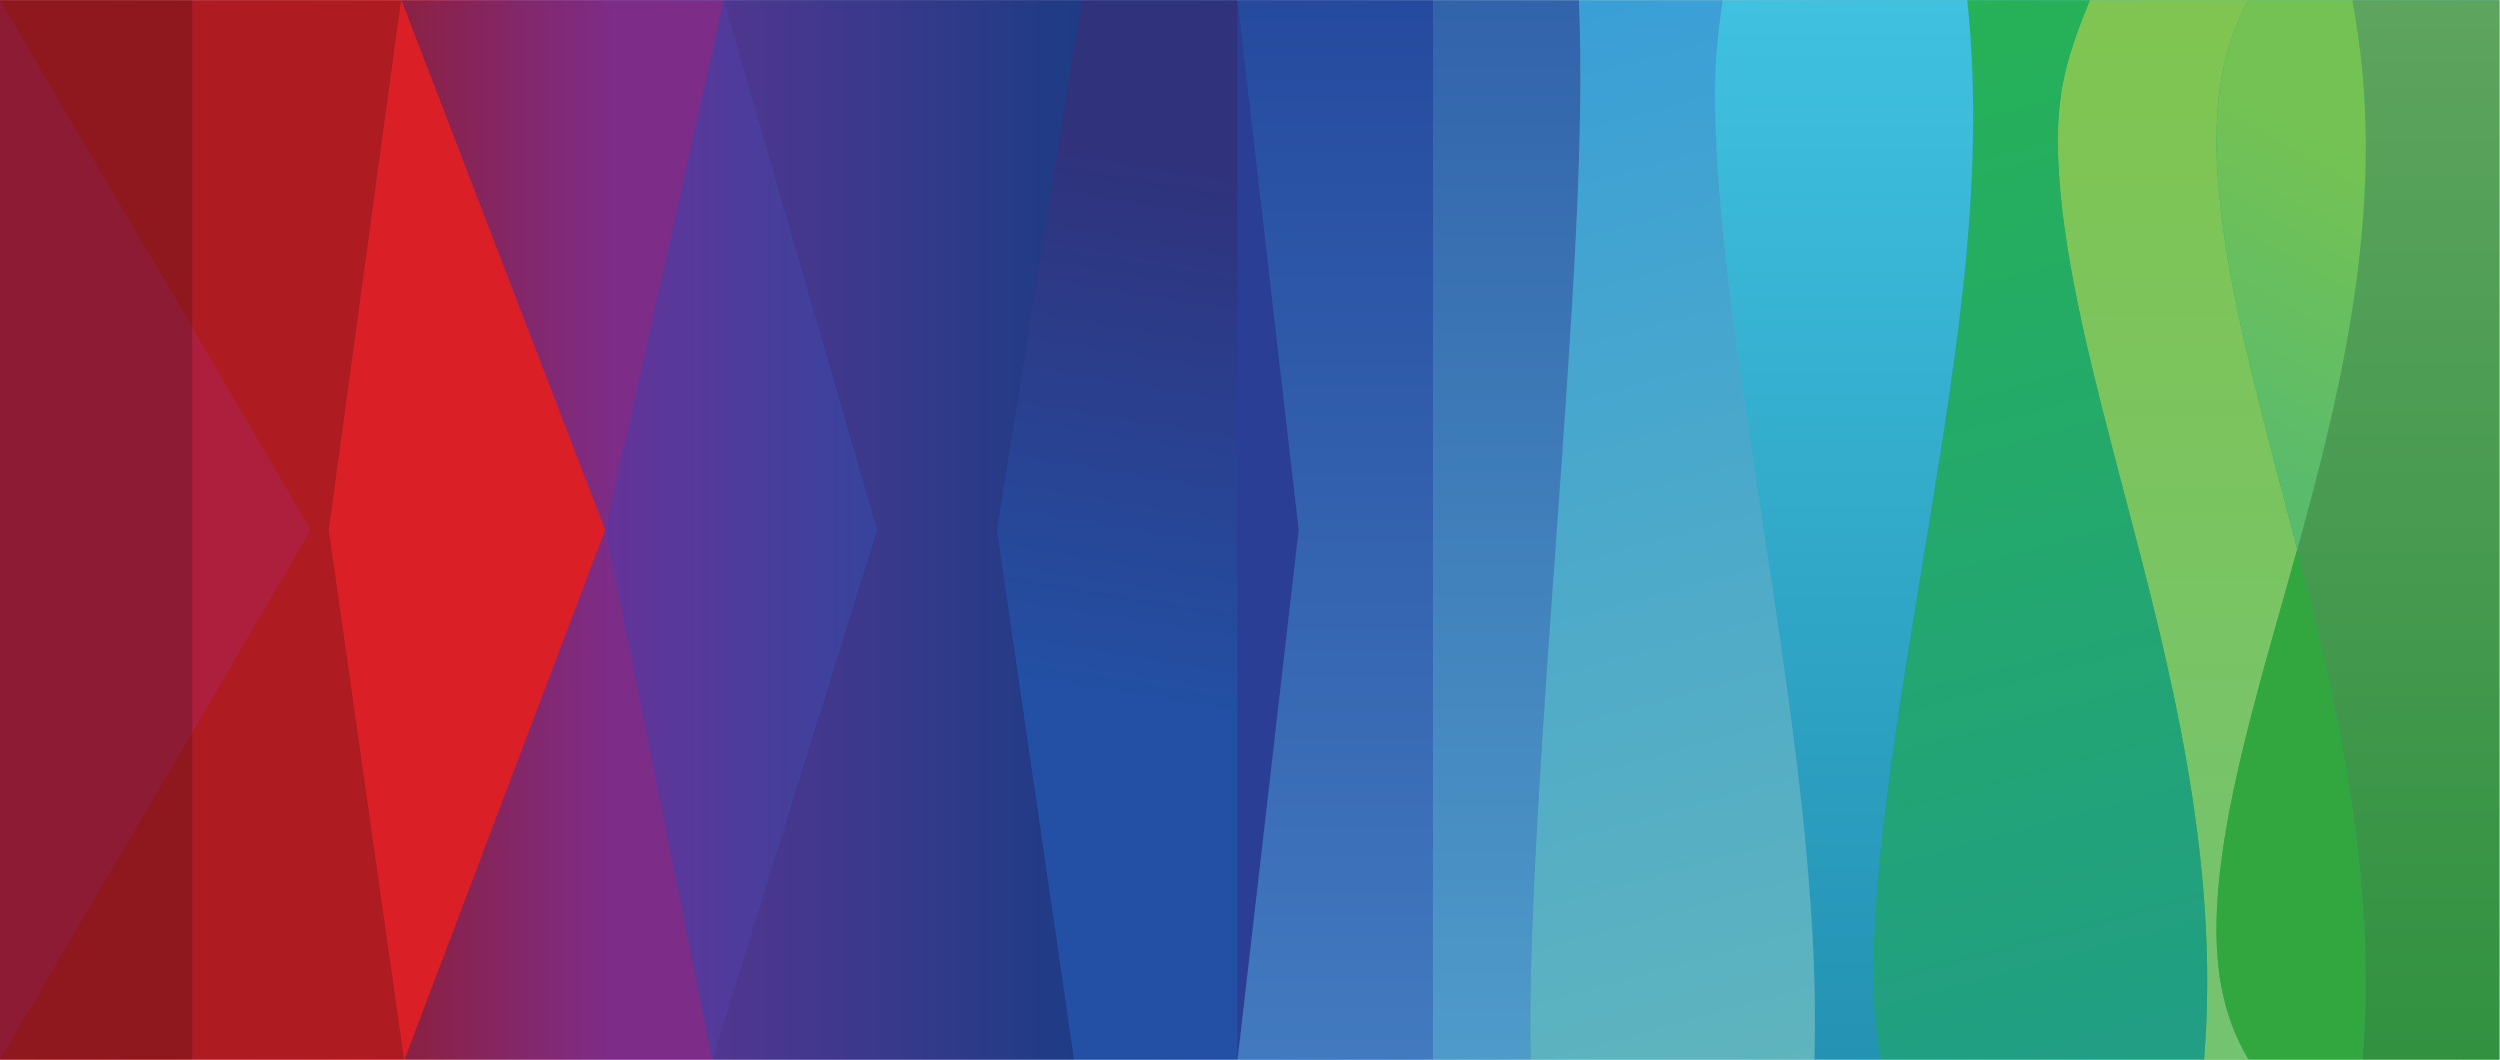 <?xml version="1.0" encoding="UTF-8" standalone="no"?>
<svg
   xmlns:dc="http://purl.org/dc/elements/1.1/"
   xmlns:cc="http://creativecommons.org/ns#"
   xmlns:rdf="http://www.w3.org/1999/02/22-rdf-syntax-ns#"
   xmlns:svg="http://www.w3.org/2000/svg"
   xmlns="http://www.w3.org/2000/svg"
   viewBox="0 0 1587.4 672.76"
   height="672.76"
   width="1587.4"
   xml:space="preserve"
   id="svg2"
   version="1.1"><defs
     id="defs6"><linearGradient
       id="linearGradient64"
       spreadMethod="pad"
       gradientTransform="matrix(11905.5,0,0,-11905.5,0,2522.83)"
       gradientUnits="userSpaceOnUse"
       y2="0"
       x2="1"
       y1="0"
       x1="0"><stop
         id="stop14"
         offset="0"
         style="stop-opacity:1;stop-color:#8d1b33" /><stop
         id="stop16"
         offset="0.036"
         style="stop-opacity:1;stop-color:#8e181d" /><stop
         id="stop18"
         offset="0.085"
         style="stop-opacity:1;stop-color:#ae1f3d" /><stop
         id="stop20"
         offset="0.086"
         style="stop-opacity:1;stop-color:#ae1f3d" /><stop
         id="stop22"
         offset="0.124"
         style="stop-opacity:1;stop-color:#ae1c22" /><stop
         id="stop24"
         offset="0.158"
         style="stop-opacity:1;stop-color:#db1f26" /><stop
         id="stop26"
         offset="0.17"
         style="stop-opacity:1;stop-color:#db1f26" /><stop
         id="stop28"
         offset="0.175"
         style="stop-opacity:1;stop-color:#db1f26" /><stop
         id="stop30"
         offset="0.214"
         style="stop-opacity:1;stop-color:#7d2c88" /><stop
         id="stop32"
         offset="0.244"
         style="stop-opacity:1;stop-color:#7b2d8a" /><stop
         id="stop34"
         offset="0.264"
         style="stop-opacity:1;stop-color:#64339a" /><stop
         id="stop36"
         offset="0.291"
         style="stop-opacity:1;stop-color:#36449d" /><stop
         id="stop38"
         offset="0.324"
         style="stop-opacity:1;stop-color:#1d3c85" /><stop
         id="stop40"
         offset="0.33"
         style="stop-opacity:1;stop-color:#1d3c85" /><stop
         id="stop42"
         offset="0.418"
         style="stop-opacity:1;stop-color:#30327c" /><stop
         id="stop44"
         offset="0.423"
         style="stop-opacity:1;stop-color:#30327c" /><stop
         id="stop46"
         offset="0.494"
         style="stop-opacity:1;stop-color:#2a3e96" /><stop
         id="stop48"
         offset="0.558"
         style="stop-opacity:1;stop-color:#3263ab" /><stop
         id="stop50"
         offset="0.638"
         style="stop-opacity:1;stop-color:#5fb4bd" /><stop
         id="stop52"
         offset="0.656"
         style="stop-opacity:1;stop-color:#5fb4bd" /><stop
         id="stop54"
         offset="0.69"
         style="stop-opacity:1;stop-color:#5fb4bd" /><stop
         id="stop56"
         offset="0.743"
         style="stop-opacity:1;stop-color:#2492b4" /><stop
         id="stop58"
         offset="0.749"
         style="stop-opacity:1;stop-color:#2492b4" /><stop
         id="stop60"
         offset="0.887"
         style="stop-opacity:1;stop-color:#26b255" /><stop
         id="stop62"
         offset="1"
         style="stop-opacity:1;stop-color:#209d84" /></linearGradient><clipPath
       id="clipPath74"
       clipPathUnits="userSpaceOnUse"><path
         id="path72"
         d="M 1925.87,0 H 3393.76 L 2882.68,2522.8 Z" /></clipPath><linearGradient
       id="linearGradient90"
       spreadMethod="pad"
       gradientTransform="matrix(-1467.9,1e-7,1e-7,1467.9,3393.76,1261.4)"
       gradientUnits="userSpaceOnUse"
       y2="0"
       x2="1"
       y1="0"
       x1="0"><stop
         id="stop76"
         offset="0"
         style="stop-opacity:1;stop-color:#7d2c88" /><stop
         id="stop78"
         offset="0.3"
         style="stop-opacity:1;stop-color:#7d2c88" /><stop
         id="stop80"
         offset="0.335"
         style="stop-opacity:1;stop-color:#7d2c88" /><stop
         id="stop82"
         offset="0.929"
         style="stop-opacity:1;stop-color:#8a2248" /><stop
         id="stop84"
         offset="1"
         style="stop-opacity:1;stop-color:#8a2248" /><stop
         id="stop86"
         offset="1"
         style="stop-opacity:1;stop-color:#8a2248" /><stop
         id="stop88"
         offset="1"
         style="stop-opacity:1;stop-color:#8a2248" /></linearGradient><clipPath
       id="clipPath100"
       clipPathUnits="userSpaceOnUse"><path
         id="path98"
         d="M 5895.05,5045.66 H 5151.49 L 4747.74,2522.8 5115.18,0 h 779.87 z" /></clipPath><linearGradient
       id="linearGradient108"
       spreadMethod="pad"
       gradientTransform="matrix(-533.269,-3334.6,-3334.6,533.269,5925.79,5040.74)"
       gradientUnits="userSpaceOnUse"
       y2="0"
       x2="1"
       y1="0"
       x1="0"><stop
         id="stop102"
         offset="0"
         style="stop-opacity:1;stop-color:#30327c" /><stop
         id="stop104"
         offset="0.243"
         style="stop-opacity:1;stop-color:#30327c" /><stop
         id="stop106"
         offset="1"
         style="stop-opacity:1;stop-color:#2350a4" /></linearGradient><clipPath
       id="clipPath118"
       clipPathUnits="userSpaceOnUse"><path
         id="path116"
         d="m 3448.2,5045.66 h -0.54 L 2882.68,2522.8 3393.76,0 4179.82,2522.8 Z" /></clipPath><linearGradient
       id="linearGradient124"
       spreadMethod="pad"
       gradientTransform="matrix(1297.14,0,0,-1297.14,2882.68,2522.83)"
       gradientUnits="userSpaceOnUse"
       y2="0"
       x2="1"
       y1="0"
       x1="0"><stop
         id="stop120"
         offset="0"
         style="stop-opacity:1;stop-color:#65339a" /><stop
         id="stop122"
         offset="1"
         style="stop-opacity:1;stop-color:#37449c" /></linearGradient><clipPath
       id="clipPath134"
       clipPathUnits="userSpaceOnUse"><path
         id="path132"
         d="M 5151.49,5045.66 H 3448.2 L 4179.82,2522.8 3393.76,0 h 1721.42 l -367.44,2522.8 z" /></clipPath><linearGradient
       id="linearGradient140"
       spreadMethod="pad"
       gradientTransform="matrix(-1757.73,2e-7,2e-7,1757.73,5151.49,2522.83)"
       gradientUnits="userSpaceOnUse"
       y2="0"
       x2="1"
       y1="0"
       x1="0"><stop
         id="stop136"
         offset="0"
         style="stop-opacity:1;stop-color:#1d3c85" /><stop
         id="stop138"
         offset="1"
         style="stop-opacity:1;stop-color:#513690" /></linearGradient><clipPath
       id="clipPath152"
       clipPathUnits="userSpaceOnUse"><path
         id="path150"
         d="M 3447.66,5045.66 H 1911.23 L 2882.68,2522.8 Z" /></clipPath><linearGradient
       id="linearGradient168"
       spreadMethod="pad"
       gradientTransform="matrix(-1587.95,1e-7,1e-7,1587.95,3459.41,3784.23)"
       gradientUnits="userSpaceOnUse"
       y2="0"
       x2="1"
       y1="0"
       x1="0"><stop
         id="stop154"
         offset="0"
         style="stop-opacity:1;stop-color:#7d2c88" /><stop
         id="stop156"
         offset="0.3"
         style="stop-opacity:1;stop-color:#7d2c88" /><stop
         id="stop158"
         offset="0.335"
         style="stop-opacity:1;stop-color:#7d2c88" /><stop
         id="stop160"
         offset="0.929"
         style="stop-opacity:1;stop-color:#8a2248" /><stop
         id="stop162"
         offset="1"
         style="stop-opacity:1;stop-color:#8a2248" /><stop
         id="stop164"
         offset="1"
         style="stop-opacity:1;stop-color:#8a2248" /><stop
         id="stop166"
         offset="1"
         style="stop-opacity:1;stop-color:#8a2248" /></linearGradient><clipPath
       id="clipPath188"
       clipPathUnits="userSpaceOnUse"><path
         id="path186"
         d="m 10563.4,771.641 c 28.8,417.819 165.2,899.539 309.4,1409.599 23.1,81.56 46.6,164.47 69.9,248.59 -23.4,90.37 -46.8,179.54 -69.9,267.26 -144.3,548.25 -280.6,1066 -309.4,1515.11 -22.3,348.65 23.3,609.46 147,833.46 H 9954.55 C 9830.84,4744.81 9785.18,4566.8 9807.56,4218.15 9836.33,3769.08 9972.68,3251.3 10116.9,2703.08 10330.7,1890.99 10578,954.789 10498.6,0 h 212.2 c -124,208.512 -169.7,446.93 -147.4,771.641 z" /></clipPath><linearGradient
       id="linearGradient194"
       spreadMethod="pad"
       gradientTransform="matrix(2e-7,-5045.66,-5045.66,-2e-7,10372.4,5045.66)"
       gradientUnits="userSpaceOnUse"
       y2="0"
       x2="1"
       y1="0"
       x1="0"><stop
         id="stop190"
         offset="0"
         style="stop-opacity:1;stop-color:#80c551" /><stop
         id="stop192"
         offset="1"
         style="stop-opacity:1;stop-color:#74c371" /></linearGradient><clipPath
       id="clipPath204"
       clipPathUnits="userSpaceOnUse"><path
         id="path202"
         d="m 10116.9,2703.08 c -144.22,548.22 -280.57,1066 -309.34,1515.07 -22.38,348.65 23.28,526.66 146.99,827.51 H 9370.9 C 9464.16,4157.55 9308.69,3288.41 9146.91,2299.63 9052.48,1722.7 8954.8,1126.19 8929.51,642.652 8911.29,294.941 8935.53,103.18 8958.91,0 h 1539.69 c 79.4,954.789 -167.9,1890.99 -381.7,2703.08 z" /></clipPath><linearGradient
       id="linearGradient210"
       spreadMethod="pad"
       gradientTransform="matrix(1312.67,-4968.22,-4968.22,-1312.67,8804.32,4992.07)"
       gradientUnits="userSpaceOnUse"
       y2="0"
       x2="1"
       y1="0"
       x1="0"><stop
         id="stop206"
         offset="0"
         style="stop-opacity:1;stop-color:#26b256" /><stop
         id="stop208"
         offset="1"
         style="stop-opacity:1;stop-color:#219e84" /></linearGradient><clipPath
       id="clipPath222"
       clipPathUnits="userSpaceOnUse"><path
         id="path220"
         d="m 11204.9,5045.66 c 175.9,-911.13 -40.3,-1818.08 -262.2,-2615.83 C 11136.1,1683.68 11325.1,851.711 11254.2,0 h 651.3 v 5045.66 z" /></clipPath><linearGradient
       id="linearGradient228"
       spreadMethod="pad"
       gradientTransform="matrix(2e-7,-5045.66,-5045.66,-2e-7,11424.1,5045.66)"
       gradientUnits="userSpaceOnUse"
       y2="0"
       x2="1"
       y1="0"
       x1="0"><stop
         id="stop224"
         offset="0"
         style="stop-opacity:1;stop-color:#5ea45f" /><stop
         id="stop226"
         offset="1"
         style="stop-opacity:1;stop-color:#319141" /></linearGradient><clipPath
       id="clipPath238"
       clipPathUnits="userSpaceOnUse"><path
         id="path236"
         d="m 8929.51,642.652 c 25.29,483.538 122.97,1080.048 217.4,1656.978 161.78,988.78 317.25,1857.92 223.99,2746.03 H 8204.84 c -23.32,-187.89 -47.44,-315.86 -29.21,-688.94 25.31,-519.69 122.9,-1160.81 217.32,-1780.87 C 8531.97,1662.94 8666.25,783.672 8642.28,0 h 316.63 c -23.38,103.18 -47.62,294.941 -29.4,642.652 z" /></clipPath><linearGradient
       id="linearGradient244"
       spreadMethod="pad"
       gradientTransform="matrix(2e-7,-5045.66,-5045.66,-2e-7,8784.11,5045.66)"
       gradientUnits="userSpaceOnUse"
       y2="0"
       x2="1"
       y1="0"
       x1="0"><stop
         id="stop240"
         offset="0"
         style="stop-opacity:1;stop-color:#40c1e0" /><stop
         id="stop242"
         offset="1"
         style="stop-opacity:1;stop-color:#2492b3" /></linearGradient><clipPath
       id="clipPath256"
       clipPathUnits="userSpaceOnUse"><path
         id="path254"
         d="m 10563.4,4212.2 c 28.8,-449.11 165.1,-966.86 309.4,-1515.11 23.1,-87.72 46.5,-176.89 69.9,-267.26 221.9,797.75 438.1,1704.7 262.2,2615.83 h -494.5 c -123.7,-224 -169.3,-484.81 -147,-833.46 z" /></clipPath><linearGradient
       id="linearGradient262"
       spreadMethod="pad"
       gradientTransform="matrix(751.905,1341.32,1341.32,-751.905,10407.1,2989.48)"
       gradientUnits="userSpaceOnUse"
       y2="0"
       x2="1"
       y1="0"
       x1="0"><stop
         id="stop258"
         offset="0"
         style="stop-opacity:1;stop-color:#5abb6d" /><stop
         id="stop260"
         offset="1"
         style="stop-opacity:1;stop-color:#74c253" /></linearGradient><clipPath
       id="clipPath272"
       clipPathUnits="userSpaceOnUse"><path
         id="path270"
         d="m 8392.95,2575.85 c -94.42,620.06 -192.01,1261.18 -217.32,1780.87 -18.23,373.08 5.89,501.05 29.21,688.94 h -683.4 C 7546.58,4384.6 7496.72,3641.57 7406.91,2398.62 7355.14,1681.97 7275.12,578.98 7291.11,0 h 1351.17 c 23.97,783.672 -110.31,1662.94 -249.33,2575.85 z" /></clipPath><linearGradient
       id="linearGradient278"
       spreadMethod="pad"
       gradientTransform="matrix(1336.5,-4987.88,-4987.88,-1336.5,7102.1,4933.3)"
       gradientUnits="userSpaceOnUse"
       y2="0"
       x2="1"
       y1="0"
       x1="0"><stop
         id="stop274"
         offset="0"
         style="stop-opacity:1;stop-color:#3a9fd7" /><stop
         id="stop276"
         offset="1"
         style="stop-opacity:1;stop-color:#5fb4bd" /></linearGradient><clipPath
       id="clipPath288"
       clipPathUnits="userSpaceOnUse"><path
         id="path286"
         d="M 5895.05,5045.66 6186.33,2522.8 5895.05,0 h 930.5 l 0.93,5045.66 z" /></clipPath><linearGradient
       id="linearGradient294"
       spreadMethod="pad"
       gradientTransform="matrix(2e-7,-5045.66,-5045.66,-2e-7,6360.77,5045.66)"
       gradientUnits="userSpaceOnUse"
       y2="0"
       x2="1"
       y1="0"
       x1="0"><stop
         id="stop290"
         offset="0"
         style="stop-opacity:1;stop-color:#254a9f" /><stop
         id="stop292"
         offset="1"
         style="stop-opacity:1;stop-color:#427abf" /></linearGradient><clipPath
       id="clipPath304"
       clipPathUnits="userSpaceOnUse"><path
         id="path302"
         d="m 7406.91,2398.62 c 89.81,1242.95 139.67,1985.98 114.53,2647.04 H 6826.48 L 6825.55,0 h 465.56 c -15.99,578.98 64.03,1681.97 115.8,2398.62 z" /></clipPath><linearGradient
       id="linearGradient310"
       spreadMethod="pad"
       gradientTransform="matrix(2e-7,5045.66,5045.66,-2e-7,7176.74,6.1e-5)"
       gradientUnits="userSpaceOnUse"
       y2="0"
       x2="1"
       y1="0"
       x1="0"><stop
         id="stop306"
         offset="0"
         style="stop-opacity:1;stop-color:#4e9bca" /><stop
         id="stop308"
         offset="1"
         style="stop-opacity:1;stop-color:#3263ab" /></linearGradient></defs><g
     transform="matrix(1.333,0,0,-1.333,0,672.76)"
     id="g10"><g
       transform="scale(0.1)"
       id="g12"><path
         id="path66"
         style="fill:url(#linearGradient64);fill-opacity:1;fill-rule:nonzero;stroke:none"
         d="M 11905.5,0 H 0 V 5045.66 H 11905.5 V 0" /><g
         id="g68"><g
           clip-path="url(#clipPath74)"
           id="g70"><path
             id="path92"
             style="fill:url(#linearGradient90);fill-opacity:1;fill-rule:nonzero;stroke:none"
             d="M 1925.87,0 H 3393.76 L 2882.68,2522.8 Z" /></g></g><g
         id="g94"><g
           clip-path="url(#clipPath100)"
           id="g96"><path
             id="path110"
             style="fill:url(#linearGradient108);fill-opacity:1;fill-rule:nonzero;stroke:none"
             d="M 5895.05,5045.66 H 5151.49 L 4747.74,2522.8 5115.18,0 h 779.87 v 5045.66" /></g></g><g
         id="g112"><g
           clip-path="url(#clipPath118)"
           id="g114"><path
             id="path126"
             style="fill:url(#linearGradient124);fill-opacity:1;fill-rule:nonzero;stroke:none"
             d="m 3448.2,5045.66 h -0.54 L 2882.68,2522.8 3393.76,0 4179.82,2522.8 3448.2,5045.66" /></g></g><g
         id="g128"><g
           clip-path="url(#clipPath134)"
           id="g130"><path
             id="path142"
             style="fill:url(#linearGradient140);fill-opacity:1;fill-rule:nonzero;stroke:none"
             d="M 5151.49,5045.66 H 3448.2 L 4179.82,2522.8 3393.76,0 h 1721.42 l -367.44,2522.8 403.75,2522.86" /></g></g><path
         id="path144"
         style="fill:#ae1c22;fill-opacity:1;fill-rule:nonzero;stroke:none"
         d="M 1911.23,5045.66 H 915.98 V 3484.05 L 1479.8,2522.8 915.98,1561.56 V 0 h 1009.89 l -359.47,2522.8 344.83,2522.86" /><g
         id="g146"><g
           clip-path="url(#clipPath152)"
           id="g148"><path
             id="path170"
             style="fill:url(#linearGradient168);fill-opacity:1;fill-rule:nonzero;stroke:none"
             d="M 3447.66,5045.66 H 1911.23 L 2882.68,2522.8 Z" /></g></g><path
         id="path172"
         style="fill:#8e181d;fill-opacity:1;fill-rule:nonzero;stroke:none"
         d="M 915.98,5045.66 H 0 L 915.98,3484.05 Z" /><path
         id="path174"
         style="fill:#ae1f3d;fill-opacity:1;fill-rule:nonzero;stroke:none"
         d="M 1479.8,2522.8 915.98,3484.05 V 1561.56 Z" /><path
         id="path176"
         style="fill:#8e181d;fill-opacity:1;fill-rule:nonzero;stroke:none"
         d="M 0,0 H 915.98 V 1561.56 Z" /><path
         id="path178"
         style="fill:#8d1b33;fill-opacity:1;fill-rule:nonzero;stroke:none"
         d="M 915.98,3484.05 0,5045.66 V 0 l 915.98,1561.56 v 1922.49" /><path
         id="path180"
         style="fill:#db1f26;fill-opacity:1;fill-rule:nonzero;stroke:none"
         d="M 1911.23,5045.66 1566.4,2522.8 1925.87,0 2882.68,2522.8 1911.23,5045.66" /><g
         id="g182"><g
           clip-path="url(#clipPath188)"
           id="g184"><path
             id="path196"
             style="fill:url(#linearGradient194);fill-opacity:1;fill-rule:nonzero;stroke:none"
             d="m 10563.4,771.641 c 28.8,417.819 165.2,899.539 309.4,1409.599 23.1,81.56 46.6,164.47 69.9,248.59 -23.4,90.37 -46.8,179.54 -69.9,267.26 -144.3,548.25 -280.6,1066 -309.4,1515.11 -22.3,348.65 23.3,609.46 147,833.46 H 9954.55 C 9830.84,4744.81 9785.18,4566.8 9807.56,4218.15 9836.33,3769.08 9972.68,3251.3 10116.9,2703.08 10330.7,1890.99 10578,954.789 10498.6,0 h 212.2 c -124,208.512 -169.7,446.93 -147.4,771.641" /></g></g><g
         id="g198"><g
           clip-path="url(#clipPath204)"
           id="g200"><path
             id="path212"
             style="fill:url(#linearGradient210);fill-opacity:1;fill-rule:nonzero;stroke:none"
             d="m 10116.9,2703.08 c -144.22,548.22 -280.57,1066 -309.34,1515.07 -22.38,348.65 23.28,526.66 146.99,827.51 H 9370.9 C 9464.16,4157.55 9308.69,3288.41 9146.91,2299.63 9052.48,1722.7 8954.8,1126.19 8929.51,642.652 8911.29,294.941 8935.53,103.18 8958.91,0 h 1539.69 c 79.4,954.789 -167.9,1890.99 -381.7,2703.08" /></g></g><path
         id="path214"
         style="fill:#32a740;fill-opacity:1;fill-rule:nonzero;stroke:none"
         d="m 10942.7,2429.83 c -23.3,-84.12 -46.8,-167.03 -69.9,-248.59 -144.2,-510.06 -280.6,-991.78 -309.4,-1409.599 C 10541.1,446.93 10586.8,208.512 10710.8,0 h 543.4 c 70.9,851.711 -118.1,1683.68 -311.5,2429.83" /><g
         id="g216"><g
           clip-path="url(#clipPath222)"
           id="g218"><path
             id="path230"
             style="fill:url(#linearGradient228);fill-opacity:1;fill-rule:nonzero;stroke:none"
             d="m 11204.9,5045.66 c 175.9,-911.13 -40.3,-1818.08 -262.2,-2615.83 C 11136.1,1683.68 11325.1,851.711 11254.2,0 h 651.3 v 5045.66 h -700.6" /></g></g><g
         id="g232"><g
           clip-path="url(#clipPath238)"
           id="g234"><path
             id="path246"
             style="fill:url(#linearGradient244);fill-opacity:1;fill-rule:nonzero;stroke:none"
             d="m 8929.51,642.652 c 25.29,483.538 122.97,1080.048 217.4,1656.978 161.78,988.78 317.25,1857.92 223.99,2746.03 H 8204.84 c -23.32,-187.89 -47.44,-315.86 -29.21,-688.94 25.31,-519.69 122.9,-1160.81 217.32,-1780.87 C 8531.97,1662.94 8666.25,783.672 8642.28,0 h 316.63 c -23.38,103.18 -47.62,294.941 -29.4,642.652" /></g></g><path
         id="path248"
         style="fill:#2a3e96;fill-opacity:1;fill-rule:nonzero;stroke:none"
         d="M 5895.05,5045.66 V 0 l 291.28,2522.8 z" /><g
         id="g250"><g
           clip-path="url(#clipPath256)"
           id="g252"><path
             id="path264"
             style="fill:url(#linearGradient262);fill-opacity:1;fill-rule:nonzero;stroke:none"
             d="m 10563.4,4212.2 c 28.8,-449.11 165.1,-966.86 309.4,-1515.11 23.1,-87.72 46.5,-176.89 69.9,-267.26 221.9,797.75 438.1,1704.7 262.2,2615.83 h -494.5 c -123.7,-224 -169.3,-484.81 -147,-833.46" /></g></g><g
         id="g266"><g
           clip-path="url(#clipPath272)"
           id="g268"><path
             id="path280"
             style="fill:url(#linearGradient278);fill-opacity:1;fill-rule:nonzero;stroke:none"
             d="m 8392.95,2575.85 c -94.42,620.06 -192.01,1261.18 -217.32,1780.87 -18.23,373.08 5.89,501.05 29.21,688.94 h -683.4 C 7546.58,4384.6 7496.72,3641.57 7406.91,2398.62 7355.14,1681.97 7275.12,578.98 7291.11,0 h 1351.17 c 23.97,783.672 -110.31,1662.94 -249.33,2575.85" /></g></g><g
         id="g282"><g
           clip-path="url(#clipPath288)"
           id="g284"><path
             id="path296"
             style="fill:url(#linearGradient294);fill-opacity:1;fill-rule:nonzero;stroke:none"
             d="M 5895.05,5045.66 6186.33,2522.8 5895.05,0 h 930.5 l 0.93,5045.66 h -931.43" /></g></g><g
         id="g298"><g
           clip-path="url(#clipPath304)"
           id="g300"><path
             id="path312"
             style="fill:url(#linearGradient310);fill-opacity:1;fill-rule:nonzero;stroke:none"
             d="m 7406.91,2398.62 c 89.81,1242.95 139.67,1985.98 114.53,2647.04 H 6826.48 L 6825.55,0 h 465.56 c -15.99,578.98 64.03,1681.97 115.8,2398.62" /></g></g></g></g></svg>
